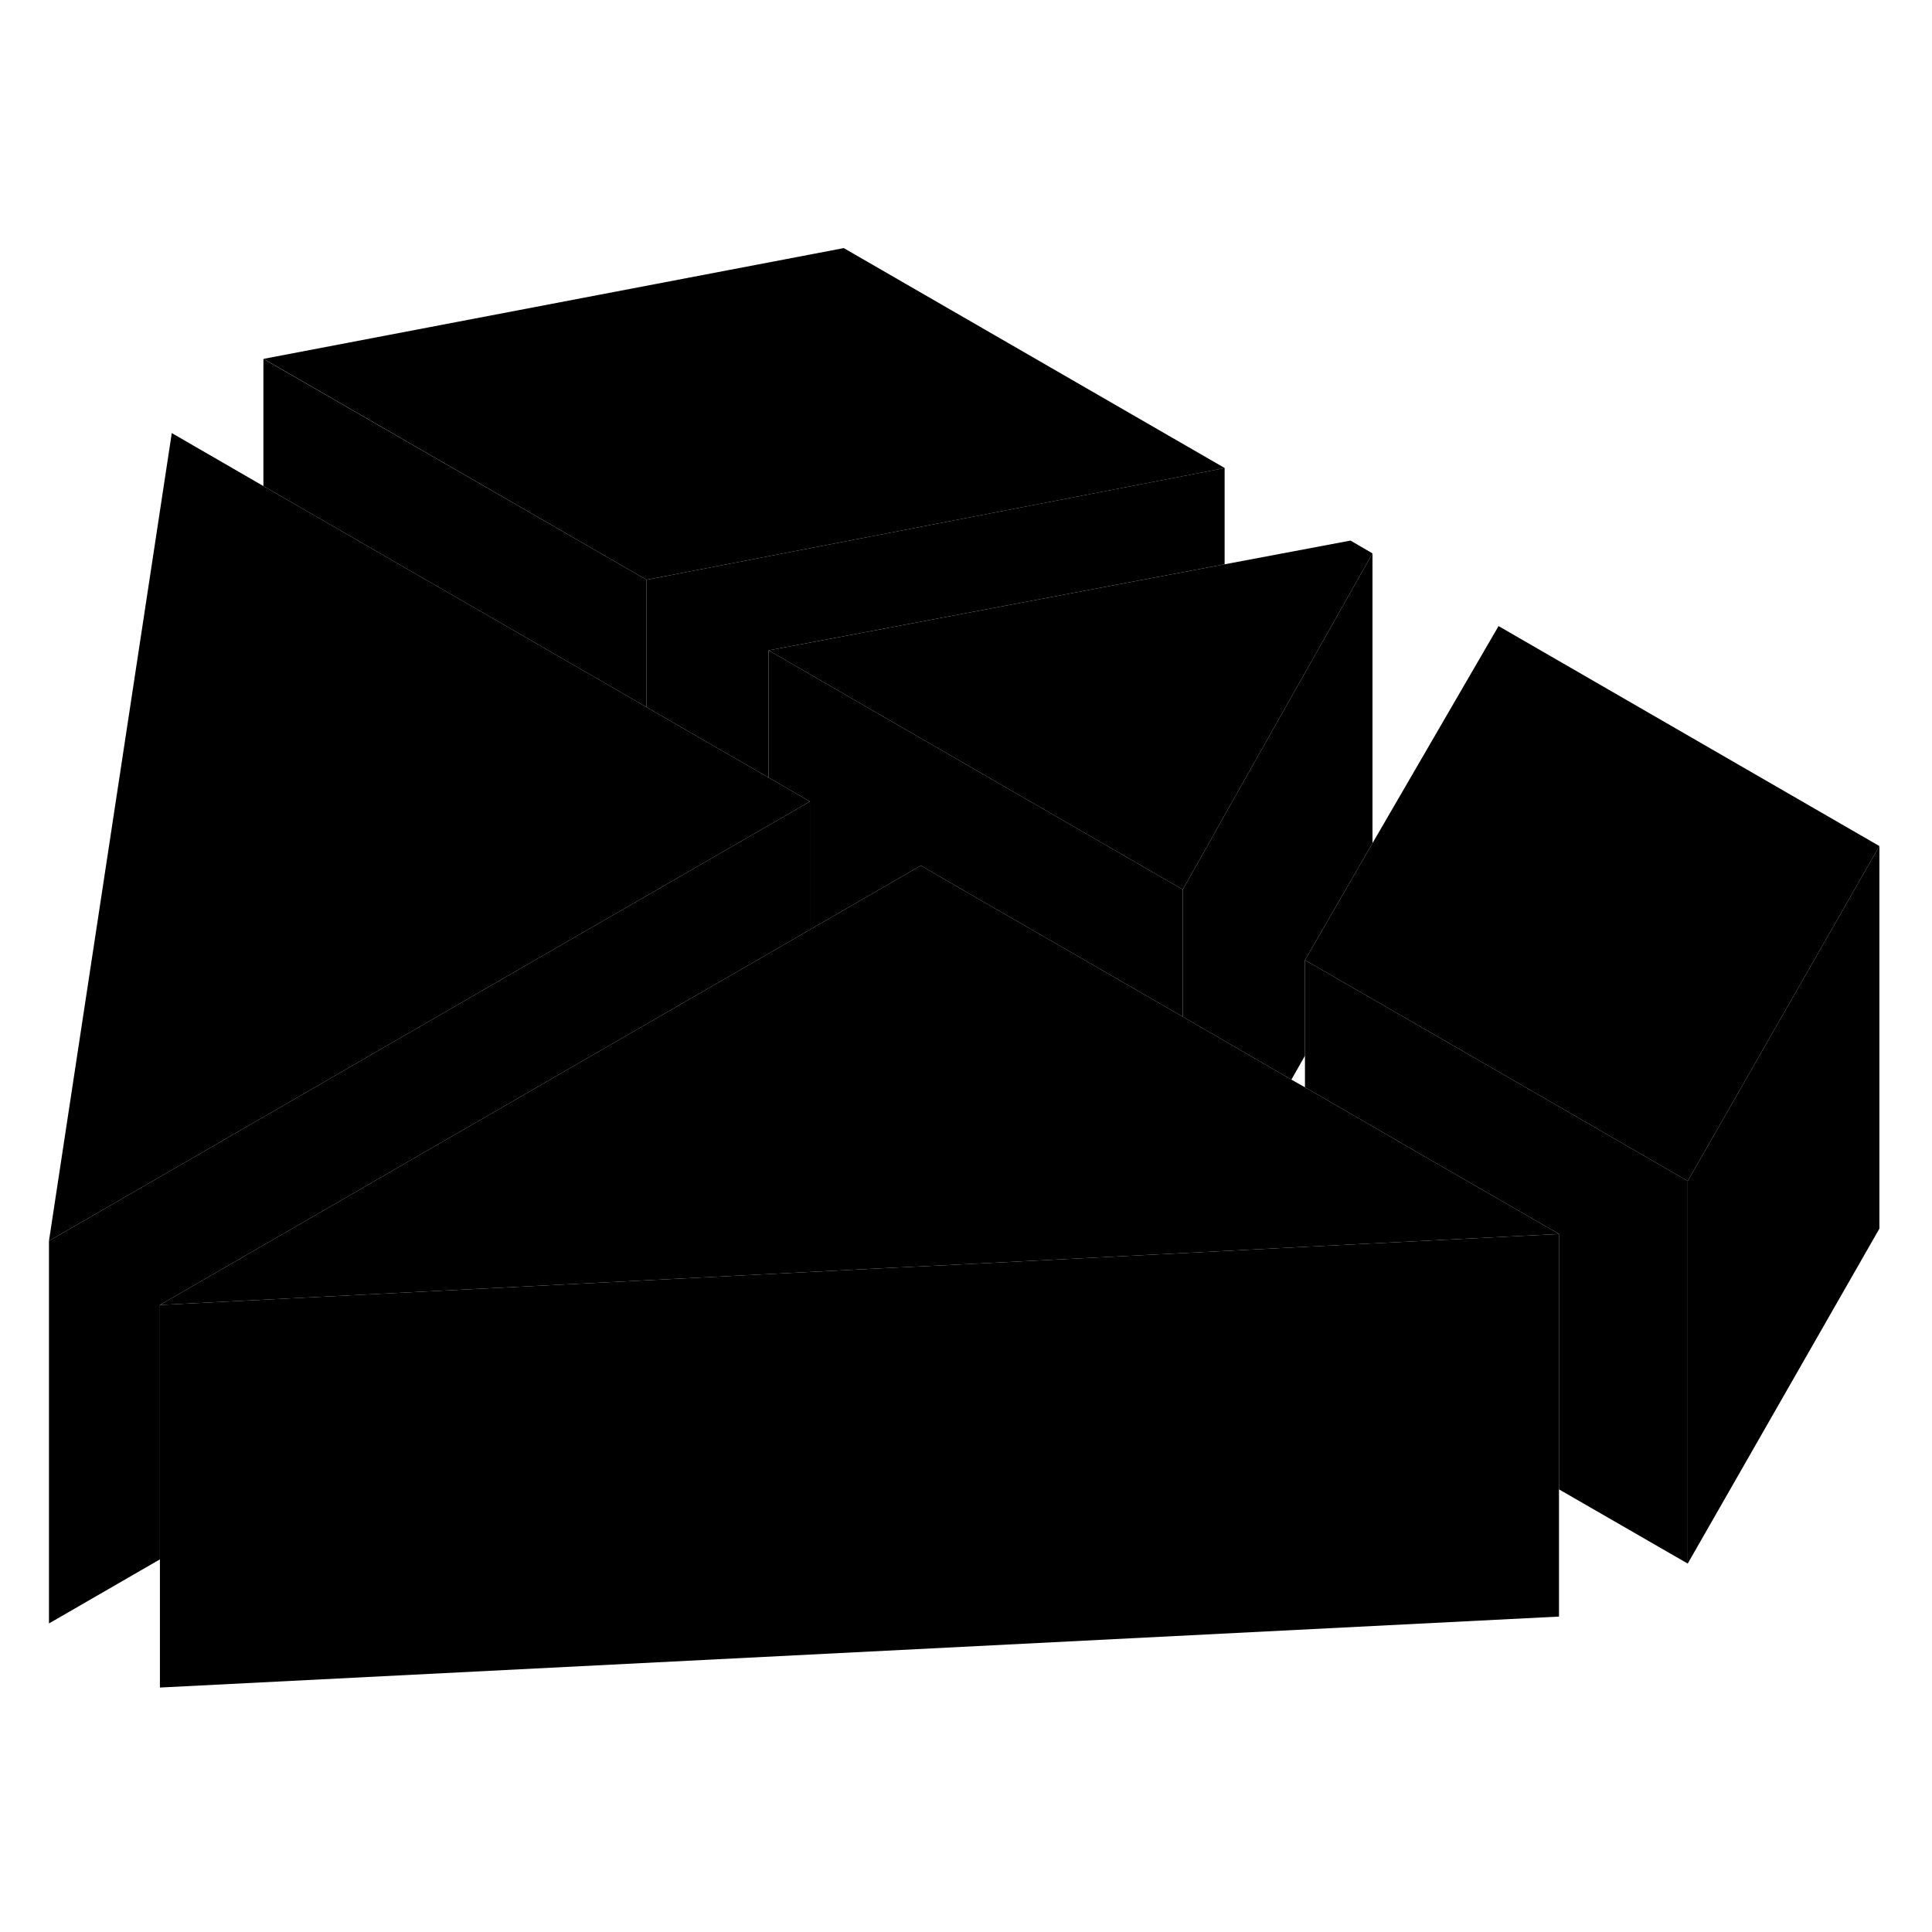 <svg width="24" height="24" viewBox="0 0 101 81" class="pr-icon-iso-duotone-secondary" xmlns="http://www.w3.org/2000/svg" stroke-width="1px" stroke-linecap="round" stroke-linejoin="round">
    <path d="M42.18 38.69L42.34 38.66V38.6L42.18 38.69Z" class="pr-icon-iso-duotone-primary-stroke" stroke-linejoin="round"/>
    <path d="M61.83 36.5V43.15L57.6 40.71L51.11 36.97L48.14 35.25L42.34 38.6V31.9L40.18 30.65V24L59.75 35.3L61.83 36.5Z" class="pr-icon-iso-duotone-primary-stroke" stroke-linejoin="round"/>
    <path d="M88.23 51.74V71.74L81.5 67.86V54.51L74.01 50.19L68.22 46.84V40.19L70.35 41.42L76.91 45.2L88.23 51.74Z" class="pr-icon-iso-duotone-primary-stroke" stroke-linejoin="round"/>
    <path d="M42.18 38.69L42.34 38.66V38.6L42.18 38.69ZM42.18 38.69L42.34 38.66V38.6L42.18 38.69ZM42.18 38.69L42.34 38.66V38.6L42.18 38.69ZM42.18 38.69L42.34 38.66V38.6L42.18 38.69ZM44.11 2.97L13.78 8.76L33.8 20.31L64.03 14.47L44.11 2.97Z" class="pr-icon-iso-duotone-primary-stroke" stroke-linejoin="round"/>
    <path d="M42.34 31.9L40.18 33.15L33.8 36.83L30.78 38.57L25.01 41.9L5.89 52.95L2.56 54.87L8.98 12.64L13.77 15.41L31.16 25.44L33.8 26.97L40.18 30.65L42.34 31.9Z" class="pr-icon-iso-duotone-primary-stroke" stroke-linejoin="round"/>
    <path d="M71.75 18.93L64.02 32.61L63.24 34.01L62.85 34.7L61.83 36.5L59.75 35.3L40.18 24L44.49 23.19L64.02 19.5L70.6 18.26L71.75 18.93Z" class="pr-icon-iso-duotone-primary-stroke" stroke-linejoin="round"/>
    <path d="M98.25 34.23L89.65 49.26L88.23 51.74L76.91 45.2L70.35 41.42L68.22 40.19L69.18 38.53L71.75 34.08L78.34 22.73L98.25 34.23Z" class="pr-icon-iso-duotone-primary-stroke" stroke-linejoin="round"/>
    <path d="M98.25 34.23V54.23L88.23 71.74V51.74L89.65 49.26L98.25 34.23Z" class="pr-icon-iso-duotone-primary-stroke" stroke-linejoin="round"/>
    <path d="M81.5 54.51V74.51L8.36 78.22V58.22L33.61 56.94L46.33 56.29L49.66 56.13L60.25 55.59L61.83 55.51L62.41 55.48L68.22 55.18L71.21 55.03L81.5 54.51Z" class="pr-icon-iso-duotone-primary-stroke" stroke-linejoin="round"/>
    <path d="M42.34 31.9V38.6L42.18 38.69L40.18 39.85L30.82 45.25L8.36 58.22V71.52L2.56 74.87V54.87L5.89 52.95L25.01 41.9L30.78 38.57L33.8 36.83L40.18 33.15L42.34 31.9Z" class="pr-icon-iso-duotone-primary-stroke" stroke-linejoin="round"/>
    <path d="M81.5 54.51L71.21 55.03L68.22 55.18L62.41 55.48L61.83 55.51L60.25 55.59L49.66 56.13L46.33 56.29L33.61 56.94L8.36 58.22L30.82 45.25L40.18 39.85L42.18 38.69L42.34 38.66V38.6L48.14 35.25L51.11 36.97L57.6 40.71L61.83 43.15L67.51 46.44L68.22 46.84L74.01 50.19L81.5 54.51Z" class="pr-icon-iso-duotone-primary-stroke" stroke-linejoin="round"/>
    <path d="M71.75 18.93V34.08L69.18 38.53L68.22 40.19V45.19L67.51 46.44L61.83 43.15V36.5L62.85 34.7L63.24 34.01L64.02 32.61L71.75 18.93Z" class="pr-icon-iso-duotone-primary-stroke" stroke-linejoin="round"/>
    <path d="M33.8 20.31V26.97L31.16 25.44L13.77 15.41V8.76L33.8 20.31Z" class="pr-icon-iso-duotone-primary-stroke" stroke-linejoin="round"/>
    <path d="M64.02 14.47V19.5L44.49 23.19L40.18 24V30.65L33.8 26.97V20.31L64.02 14.47Z" class="pr-icon-iso-duotone-primary-stroke" stroke-linejoin="round"/>
</svg>